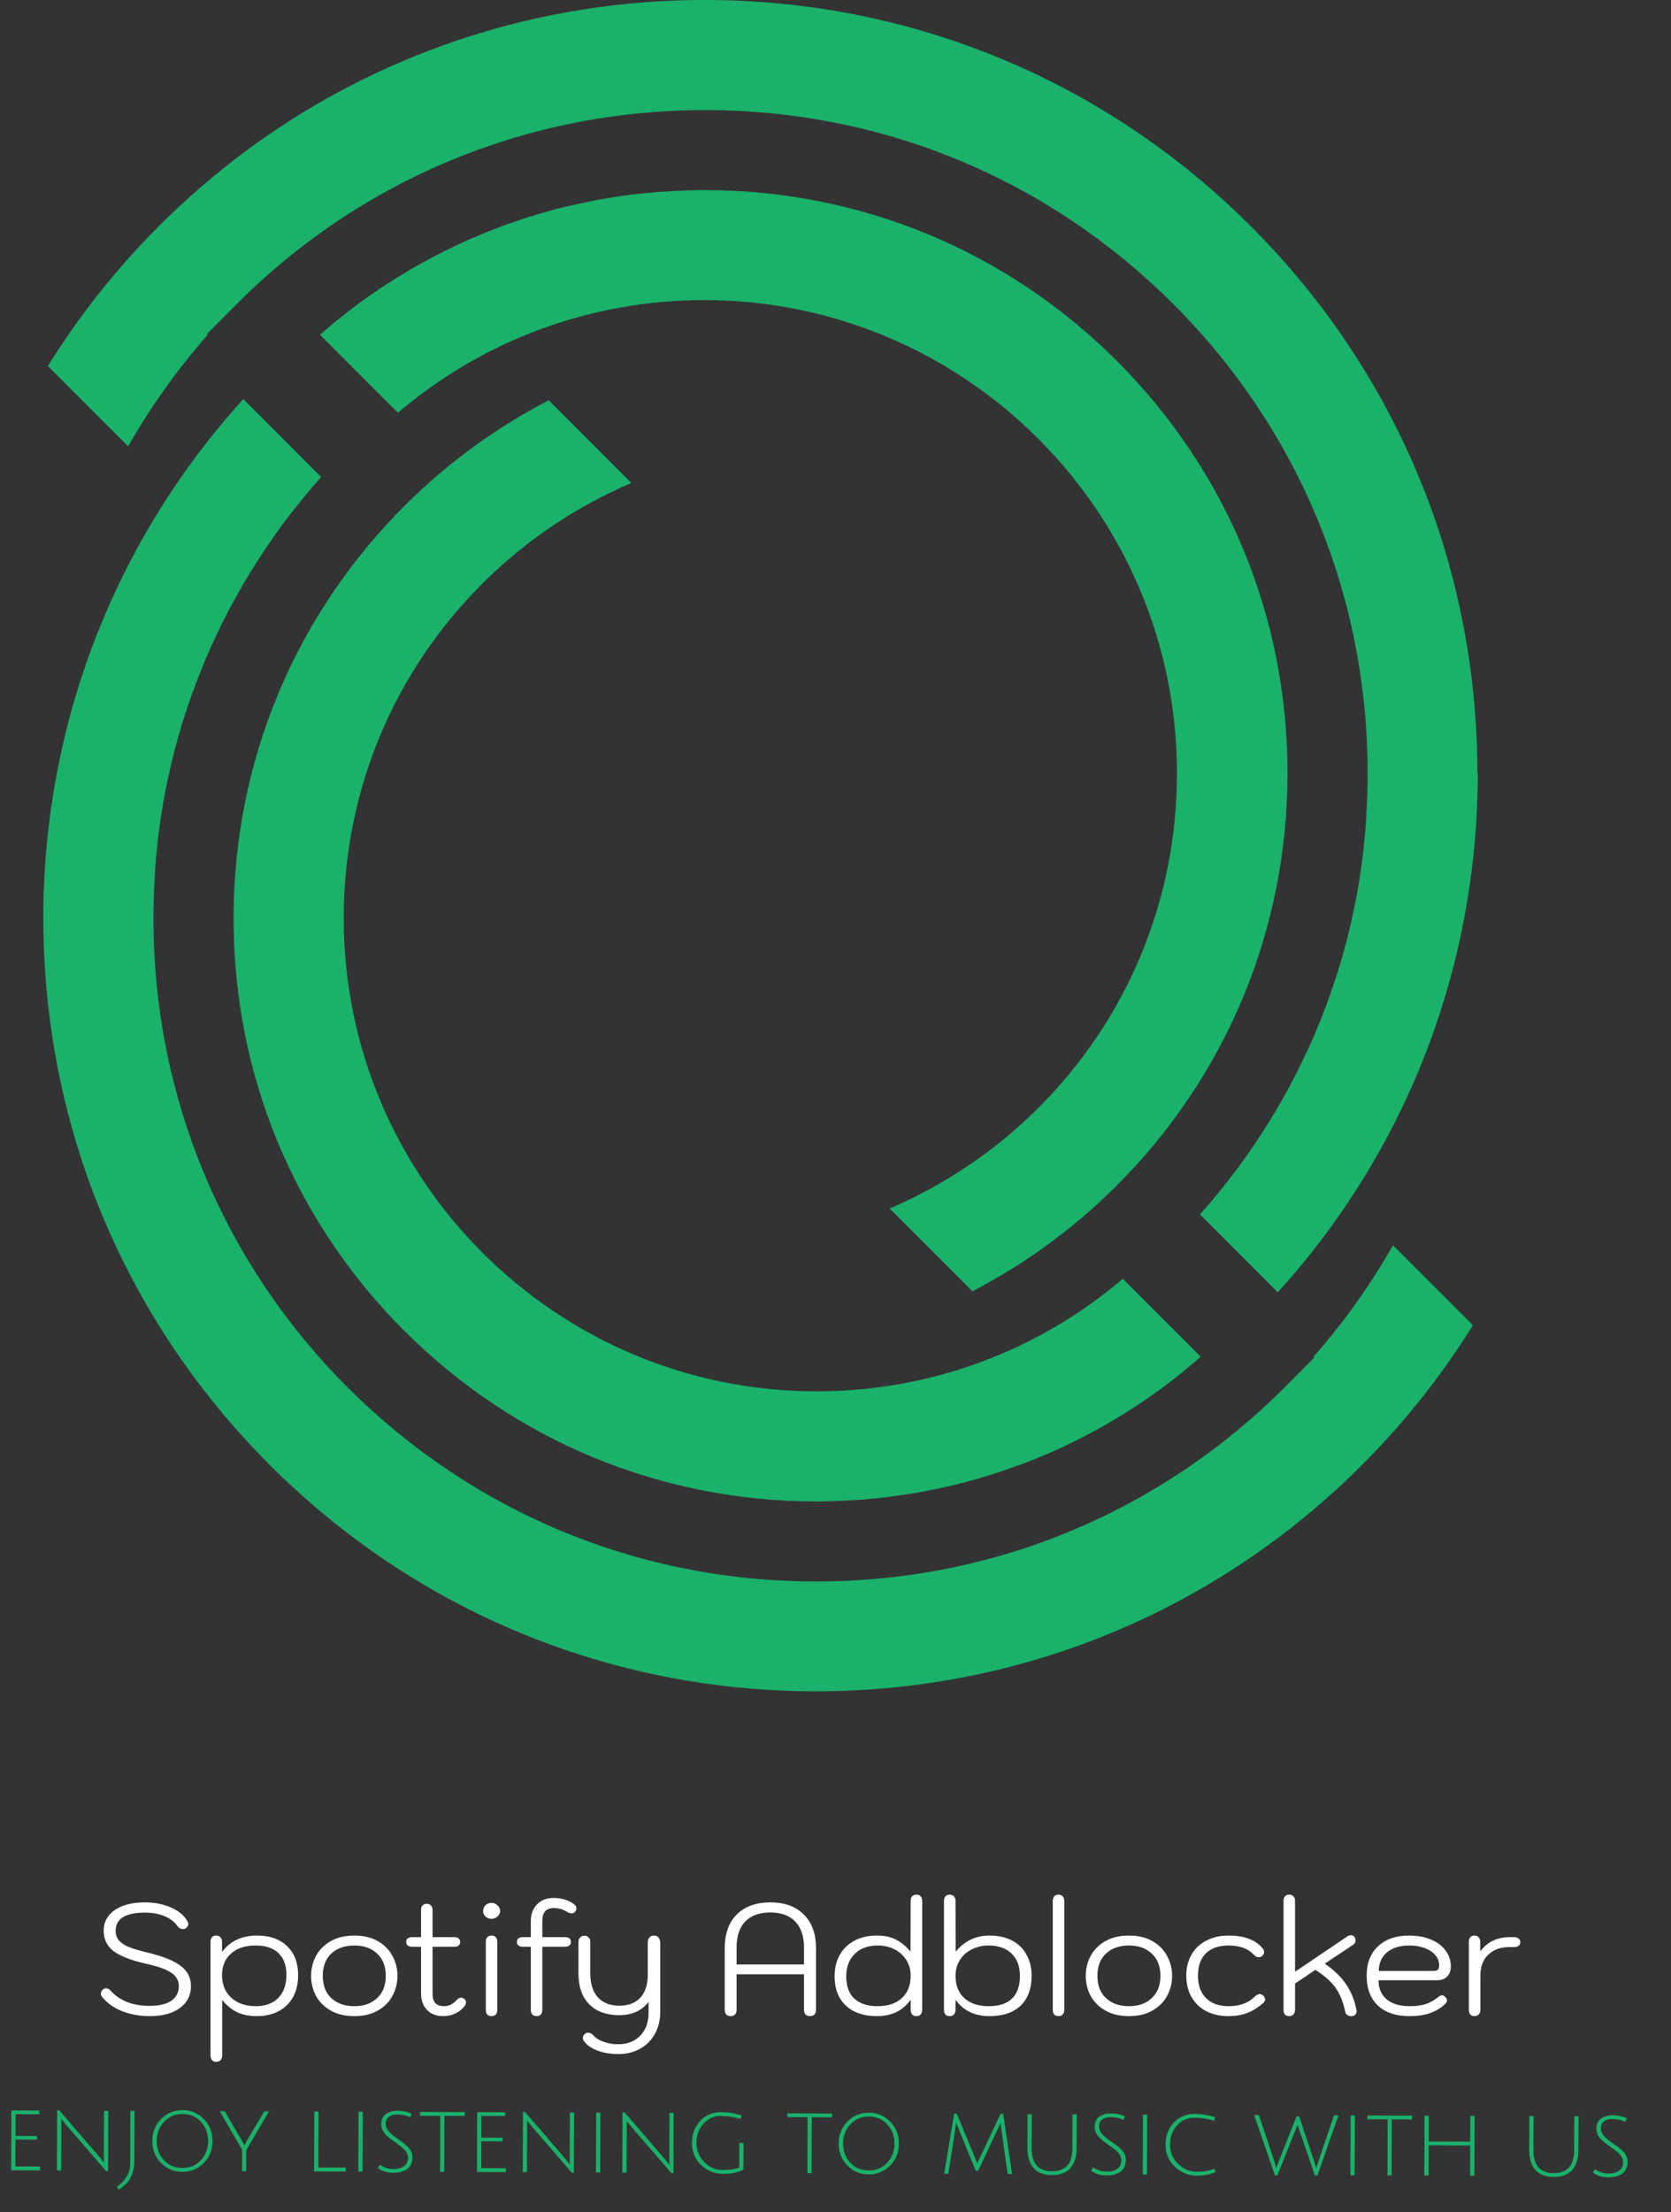 <svg width="127" height="168" viewBox="0 0 127 168" fill="none" xmlns="http://www.w3.org/2000/svg">
<rect x="0" y="0" width="127" height="168" fill="#333333" stroke="none"/>
<path d="M105.873 94.57C104.163 97.59 102.133 100.43 99.833 103.04L99.893 103.1L97.753 105.25C88.233 114.83 75.543 120.11 62.033 120.11C48.523 120.11 35.933 114.87 26.413 105.36C16.903 95.85 11.663 83.2 11.663 69.75C11.663 68.76 11.693 67.75 11.753 66.75C11.753 66.61 11.763 66.47 11.773 66.33V66.29C11.773 66.2 11.793 66.11 11.793 66.01V65.96C11.813 65.75 11.833 65.54 11.843 65.34C11.863 65.17 11.873 64.99 11.893 64.81C11.923 64.54 11.943 64.27 11.973 64C11.993 63.84 12.013 63.67 12.033 63.49C12.053 63.27 12.093 63.02 12.123 62.77C12.143 62.63 12.163 62.5 12.183 62.36C12.213 62.13 12.253 61.88 12.293 61.63C12.313 61.5 12.343 61.35 12.363 61.2C12.383 61.08 12.403 60.95 12.433 60.83C12.463 60.67 12.493 60.48 12.523 60.31C12.553 60.15 12.583 59.98 12.623 59.81C12.663 59.61 12.703 59.42 12.743 59.22C13.033 57.85 13.383 56.47 13.793 55.12V55.08C13.853 54.9 13.913 54.73 13.973 54.55C14.023 54.4 14.063 54.25 14.123 54.09C14.403 53.21 14.723 52.32 15.063 51.46C15.113 51.34 15.153 51.21 15.213 51.09C15.263 50.96 15.323 50.82 15.373 50.68C15.443 50.51 15.513 50.33 15.593 50.15C15.653 50.01 15.713 49.86 15.783 49.7L15.813 49.63C15.903 49.42 15.993 49.21 16.093 49C16.163 48.85 16.233 48.69 16.303 48.54C17.573 45.8 19.113 43.15 20.873 40.66L21.153 40.27C21.353 39.99 21.553 39.72 21.753 39.46C21.853 39.34 21.953 39.2 22.053 39.07C22.273 38.79 22.493 38.5 22.723 38.22C22.853 38.06 22.983 37.89 23.123 37.73C23.243 37.58 23.383 37.42 23.523 37.25C23.653 37.09 23.793 36.93 23.933 36.77C24.083 36.59 24.243 36.41 24.403 36.23L18.493 30.31C8.683 41.12 3.293 55.07 3.293 69.73C3.293 85.42 9.403 100.16 20.493 111.25C31.583 122.34 46.333 128.45 62.013 128.45C77.693 128.45 92.533 122.31 103.623 111.15C106.793 107.97 109.583 104.44 111.943 100.65L105.843 94.55L105.873 94.57Z" fill="#1AB26B"/>
<path d="M30.723 101.06C39.083 109.42 50.213 114.03 62.043 114.03C62.413 114.03 62.783 114.03 63.153 114.01C63.333 114.01 63.513 114.01 63.703 113.99H63.733C64.003 113.98 64.273 113.97 64.553 113.95C64.773 113.94 64.983 113.93 65.203 113.91C65.313 113.91 65.413 113.89 65.503 113.89H65.653C65.853 113.86 66.053 113.84 66.253 113.82C66.433 113.81 66.603 113.79 66.773 113.77C66.893 113.76 67.003 113.75 67.103 113.73L67.323 113.71C67.473 113.69 67.613 113.67 67.763 113.65C68.313 113.58 68.853 113.5 69.373 113.42C69.523 113.4 69.663 113.37 69.813 113.34H69.863C69.983 113.31 70.093 113.29 70.213 113.27H70.273C70.423 113.23 70.573 113.2 70.723 113.17C71.123 113.09 71.513 113.01 71.903 112.92C72.163 112.86 72.423 112.8 72.683 112.74H72.713C72.783 112.72 72.843 112.7 72.913 112.68C73.103 112.63 73.283 112.59 73.453 112.54C73.603 112.5 73.743 112.46 73.883 112.42C74.003 112.39 74.113 112.36 74.223 112.33C74.323 112.3 74.403 112.28 74.483 112.25L74.543 112.23C74.653 112.2 74.763 112.17 74.873 112.13C75.053 112.08 75.213 112.03 75.373 111.98C75.503 111.94 75.613 111.9 75.733 111.87C76.103 111.75 76.473 111.62 76.843 111.49C76.943 111.45 77.043 111.42 77.133 111.38L77.203 111.36C77.333 111.31 77.453 111.27 77.563 111.23C77.743 111.16 77.913 111.1 78.073 111.04C78.213 110.99 78.333 110.94 78.453 110.89C78.683 110.8 78.883 110.72 79.093 110.63L79.713 110.37C79.903 110.29 80.093 110.21 80.273 110.12C80.383 110.07 80.473 110.03 80.563 109.99L80.653 109.95C80.803 109.88 80.953 109.81 81.103 109.73C82.033 109.29 82.953 108.81 83.843 108.31C83.943 108.26 84.033 108.2 84.123 108.15C84.333 108.03 84.533 107.91 84.733 107.79L85.743 107.17C86.193 106.89 86.653 106.58 87.153 106.24C87.293 106.14 87.433 106.05 87.563 105.95L87.623 105.91C87.723 105.84 87.833 105.76 87.933 105.69L87.963 105.67C88.043 105.62 88.113 105.56 88.183 105.51L88.213 105.49C88.343 105.4 88.463 105.31 88.593 105.21C88.733 105.1 88.873 105 89.003 104.9C89.093 104.83 89.173 104.76 89.253 104.7L89.343 104.63C89.483 104.52 89.623 104.41 89.763 104.3C89.913 104.18 90.043 104.07 90.183 103.95L90.223 103.92C90.493 103.7 90.753 103.48 91.013 103.25C91.093 103.18 91.173 103.11 91.253 103.04L85.333 97.12C78.853 102.65 70.633 105.67 62.053 105.67C42.243 105.67 26.123 89.55 26.123 69.74C26.123 60.09 29.903 51.02 36.753 44.23C39.973 41.04 43.823 38.45 47.983 36.68L41.703 30.4C37.703 32.48 34.043 35.14 30.823 38.34C22.393 46.72 17.753 57.87 17.753 69.75C17.753 81.63 22.363 92.7 30.723 101.07V101.06Z" fill="#1AB26B"/>
<path d="M112.283 58.72C112.283 43.04 106.173 28.29 95.083 17.2C83.993 6.11 69.243 0 53.563 0C37.883 0 23.043 6.14 11.953 17.3C8.783 20.48 5.993 24.01 3.643 27.8L9.743 33.9C11.453 30.88 13.483 28.04 15.783 25.43L15.723 25.37L17.863 23.22C27.383 13.63 40.073 8.36 53.583 8.36C67.093 8.36 79.683 13.6 89.193 23.11C98.703 32.62 103.943 45.27 103.943 58.72C103.943 59.72 103.913 60.73 103.853 61.72C103.853 61.85 103.833 62 103.833 62.14C103.833 62.24 103.813 62.34 103.813 62.45V62.5C103.793 62.71 103.773 62.92 103.763 63.12C103.743 63.29 103.733 63.48 103.713 63.66C103.683 63.92 103.663 64.2 103.633 64.47C103.613 64.63 103.593 64.8 103.573 64.98C103.553 65.2 103.513 65.45 103.483 65.7C103.463 65.84 103.443 65.97 103.423 66.11C103.393 66.34 103.353 66.59 103.313 66.84C103.293 66.97 103.263 67.12 103.243 67.27C103.223 67.39 103.203 67.52 103.173 67.64C103.153 67.8 103.113 67.99 103.083 68.16C103.053 68.32 103.023 68.49 102.983 68.66C102.943 68.85 102.903 69.05 102.863 69.25C102.573 70.62 102.223 72.01 101.813 73.35C101.753 73.54 101.703 73.73 101.633 73.92C101.583 74.07 101.543 74.22 101.483 74.38C101.193 75.26 100.883 76.15 100.543 77.01C100.493 77.13 100.453 77.25 100.403 77.38C100.353 77.52 100.293 77.65 100.233 77.79C100.163 77.96 100.083 78.14 100.013 78.32C99.953 78.46 99.893 78.61 99.823 78.77L99.793 78.84C99.703 79.05 99.613 79.26 99.513 79.46C99.443 79.61 99.373 79.77 99.303 79.92C98.033 82.66 96.493 85.31 94.733 87.8L94.453 88.19C94.253 88.47 94.053 88.74 93.853 89C93.753 89.13 93.653 89.26 93.553 89.39C93.333 89.67 93.113 89.96 92.883 90.24C92.753 90.4 92.623 90.57 92.483 90.73C92.363 90.87 92.243 91.02 92.113 91.18L92.093 91.21C91.953 91.37 91.813 91.53 91.673 91.69C91.523 91.87 91.363 92.05 91.203 92.23L97.113 98.15C106.923 87.34 112.313 73.39 112.313 58.72H112.283Z" fill="#1AB26B"/>
<path d="M67.623 91.79L73.903 98.07C77.903 95.99 81.563 93.33 84.783 90.13C93.213 81.75 97.853 70.6 97.853 58.72C97.853 46.84 93.243 35.77 84.883 27.41C76.523 19.05 65.393 14.44 53.563 14.44C53.193 14.44 52.823 14.44 52.453 14.46C52.273 14.46 52.083 14.46 51.903 14.48H51.873C51.603 14.49 51.333 14.5 51.053 14.52C50.833 14.53 50.623 14.54 50.403 14.56C50.293 14.56 50.193 14.58 50.103 14.58H49.953C49.763 14.61 49.553 14.63 49.353 14.64C49.173 14.66 49.003 14.67 48.833 14.69C48.713 14.7 48.603 14.71 48.493 14.73L48.323 14.75C48.323 14.75 48.283 14.75 48.263 14.75C48.113 14.77 47.983 14.78 47.833 14.8C47.283 14.87 46.743 14.95 46.223 15.04C46.073 15.06 45.933 15.09 45.783 15.12H45.733C45.613 15.15 45.513 15.17 45.403 15.19H45.333C45.183 15.23 45.043 15.26 44.893 15.29C44.483 15.37 44.093 15.45 43.703 15.54C43.443 15.6 43.183 15.66 42.923 15.72H42.893C42.823 15.74 42.763 15.76 42.693 15.77C42.503 15.82 42.323 15.86 42.153 15.91C42.003 15.95 41.863 15.99 41.723 16.03C41.603 16.06 41.493 16.09 41.383 16.12C41.283 16.15 41.203 16.17 41.123 16.2L41.063 16.22C40.953 16.25 40.843 16.28 40.733 16.32C40.553 16.37 40.393 16.42 40.233 16.47C40.103 16.51 39.993 16.55 39.873 16.58C39.503 16.7 39.133 16.83 38.763 16.96C38.663 16.99 38.573 17.03 38.483 17.06L38.393 17.09C38.273 17.14 38.163 17.17 38.043 17.22C37.853 17.29 37.693 17.35 37.523 17.42C37.383 17.47 37.273 17.52 37.143 17.57C36.913 17.66 36.713 17.74 36.503 17.83L35.883 18.09C35.693 18.17 35.503 18.25 35.323 18.34C35.213 18.39 35.123 18.43 35.033 18.47L34.943 18.51C34.793 18.58 34.643 18.65 34.493 18.73C33.563 19.17 32.643 19.65 31.753 20.15C31.653 20.2 31.563 20.26 31.473 20.31C31.283 20.42 31.083 20.53 30.893 20.65L30.253 21.04C30.123 21.12 29.983 21.21 29.843 21.29C29.393 21.57 28.933 21.88 28.433 22.22C28.303 22.31 28.183 22.4 28.053 22.48L27.973 22.54C27.853 22.62 27.753 22.69 27.653 22.77L27.613 22.8C27.543 22.85 27.473 22.9 27.403 22.95L27.373 22.97C27.243 23.06 27.123 23.15 26.993 23.25C26.853 23.36 26.713 23.46 26.583 23.56C26.483 23.63 26.403 23.7 26.333 23.76L26.233 23.84C26.093 23.95 25.953 24.06 25.813 24.17C25.653 24.29 25.503 24.42 25.353 24.55C25.083 24.77 24.823 24.99 24.563 25.22C24.483 25.29 24.403 25.36 24.323 25.43L30.243 31.35C36.723 25.82 44.943 22.79 53.523 22.79C73.333 22.79 89.453 38.91 89.453 58.72C89.453 68.38 85.673 77.44 78.823 84.24C75.603 87.43 71.753 90.02 67.593 91.79H67.623Z" fill="#1AB26B"/>
<path d="M0.849 164.827L0.865 160.284L2.986 160.292L2.985 160.572L1.186 160.566L1.18 162.218L2.804 162.224L2.803 162.497L1.179 162.491L1.172 164.535L3.041 164.542L3.039 164.836L0.849 164.827ZM4.328 164.84L4.345 160.269L4.499 160.27L7.468 163.711C7.575 163.833 7.673 163.954 7.761 164.076C7.854 164.193 7.903 164.254 7.907 164.259C7.898 164.146 7.894 163.927 7.896 163.6L7.908 160.31L8.23 160.312L8.213 164.883L8.059 164.882L5.034 161.385L4.651 160.914C4.659 161.008 4.663 161.227 4.662 161.572L4.65 164.841L4.328 164.84ZM9.894 164.343L9.909 160.318L10.224 160.319L10.21 164.141C10.209 164.519 10.149 164.852 10.031 165.141C9.914 165.43 9.777 165.654 9.623 165.812C9.468 165.97 9.269 166.135 9.026 166.307L8.88 166.096C9.554 165.609 9.892 165.024 9.894 164.343ZM13.856 164.946C13.207 164.943 12.665 164.715 12.228 164.261C11.791 163.806 11.573 163.252 11.576 162.599C11.578 161.941 11.8 161.387 12.24 160.936C12.68 160.484 13.225 160.26 13.873 160.263C14.522 160.265 15.065 160.493 15.502 160.948C15.939 161.402 16.156 161.958 16.154 162.616C16.151 163.269 15.93 163.822 15.49 164.273C15.049 164.724 14.505 164.948 13.856 164.946ZM13.873 160.55C13.312 160.547 12.845 160.744 12.47 161.139C12.1 161.535 11.914 162.022 11.912 162.6C11.91 163.174 12.092 163.66 12.46 164.058C12.831 164.452 13.297 164.649 13.857 164.652C14.422 164.654 14.889 164.459 15.259 164.069C15.63 163.673 15.816 163.189 15.818 162.615C15.82 162.036 15.637 161.548 15.27 161.15C14.903 160.752 14.437 160.552 13.873 160.55ZM18.713 164.894L18.398 164.892L18.404 163.268L16.7 160.343L17.085 160.344L18.4 162.603C18.502 162.809 18.559 162.919 18.573 162.933C18.602 162.872 18.66 162.765 18.75 162.612L20.081 160.356L20.445 160.357L18.719 163.284L18.713 164.894ZM23.872 164.913L23.889 160.37L24.211 160.371L24.195 164.62L26.281 164.627L26.28 164.921L23.872 164.913ZM27.235 164.925L27.252 160.382L27.574 160.383L27.557 164.926L27.235 164.925ZM30.171 160.589C29.919 160.588 29.713 160.648 29.554 160.769C29.395 160.889 29.315 161.059 29.314 161.279C29.314 161.531 29.418 161.757 29.627 161.959C29.776 162.104 29.966 162.259 30.199 162.423C30.437 162.583 30.6 162.697 30.688 162.768C30.776 162.838 30.883 162.934 31.009 163.056C31.237 163.285 31.35 163.55 31.349 163.848C31.348 164.236 31.216 164.529 30.954 164.729C30.696 164.924 30.334 165.02 29.868 165.019C29.406 165.017 29.019 164.894 28.707 164.65L28.876 164.406C29.192 164.622 29.528 164.731 29.883 164.732C30.237 164.733 30.513 164.659 30.709 164.511C30.911 164.362 31.012 164.153 31.013 163.882C31.014 163.649 30.914 163.434 30.714 163.237C30.575 163.096 30.386 162.944 30.149 162.78C29.916 162.616 29.753 162.498 29.66 162.428C29.567 162.353 29.458 162.255 29.332 162.133C29.095 161.894 28.977 161.618 28.978 161.305C28.98 160.993 29.09 160.748 29.31 160.572C29.535 160.395 29.843 160.308 30.235 160.309C30.627 160.311 30.979 160.389 31.291 160.544L31.171 160.803C30.882 160.661 30.549 160.59 30.171 160.589ZM33.463 160.692L31.923 160.686L31.924 160.399L35.319 160.412L35.318 160.699L33.778 160.693L33.762 164.949L33.447 164.948L33.463 160.692ZM36.252 164.958L36.268 160.415L38.389 160.423L38.388 160.703L36.589 160.697L36.583 162.349L38.207 162.355L38.206 162.628L36.582 162.622L36.575 164.666L38.444 164.672L38.443 164.966L36.252 164.958ZM39.731 164.971L39.748 160.4L39.902 160.401L42.871 163.842C42.978 163.964 43.076 164.085 43.164 164.207C43.257 164.324 43.306 164.385 43.31 164.39C43.301 164.277 43.297 164.058 43.299 163.731L43.311 160.441L43.633 160.443L43.616 165.014L43.462 165.013L40.437 161.516L40.054 161.045C40.063 161.139 40.066 161.358 40.065 161.703L40.053 164.972L39.731 164.971ZM45.295 164.992L45.312 160.449L45.634 160.45L45.617 164.993L45.295 164.992ZM47.298 164.999L47.315 160.428L47.469 160.429L50.439 163.87C50.545 163.992 50.643 164.113 50.731 164.235C50.824 164.352 50.873 164.413 50.878 164.417C50.869 164.305 50.865 164.086 50.866 163.759L50.878 160.469L51.2 160.471L51.183 165.042L51.029 165.041L48.004 161.544L47.621 161.073C47.63 161.167 47.634 161.386 47.633 161.731L47.62 165L47.298 164.999ZM54.776 160.701C54.258 160.699 53.821 160.896 53.465 161.291C53.113 161.682 52.936 162.164 52.934 162.738C52.932 163.312 53.129 163.8 53.524 164.203C53.919 164.601 54.385 164.801 54.922 164.803C55.463 164.805 55.883 164.744 56.182 164.619L56.189 162.75L56.511 162.751L56.504 164.767C56.139 164.99 55.623 165.1 54.956 165.098C54.288 165.095 53.727 164.867 53.271 164.412C52.815 163.958 52.589 163.402 52.591 162.744C52.594 162.081 52.801 161.527 53.213 161.08C53.63 160.634 54.166 160.412 54.819 160.414C55.346 160.416 55.861 160.5 56.365 160.665L56.28 160.93C55.795 160.779 55.294 160.703 54.776 160.701ZM61.381 160.795L59.841 160.79L59.842 160.503L63.237 160.515L63.236 160.802L61.696 160.796L61.68 165.052L61.365 165.051L61.381 160.795ZM66.021 165.139C65.372 165.136 64.829 164.908 64.392 164.453C63.955 163.999 63.738 163.445 63.74 162.792C63.743 162.134 63.964 161.58 64.405 161.129C64.845 160.677 65.389 160.453 66.038 160.456C66.687 160.458 67.23 160.686 67.667 161.141C68.104 161.595 68.321 162.151 68.319 162.809C68.316 163.462 68.095 164.015 67.654 164.466C67.214 164.917 66.669 165.141 66.021 165.139ZM66.037 160.743C65.477 160.74 65.01 160.937 64.635 161.332C64.265 161.728 64.079 162.215 64.076 162.793C64.074 163.367 64.257 163.853 64.624 164.251C64.996 164.645 65.462 164.842 66.022 164.845C66.587 164.847 67.054 164.652 67.424 164.262C67.794 163.866 67.98 163.382 67.983 162.808C67.985 162.229 67.802 161.741 67.435 161.343C67.068 160.945 66.602 160.745 66.037 160.743ZM74.344 164.861L74.155 164.861L72.844 161.643C72.788 161.517 72.733 161.369 72.677 161.201C72.677 161.206 72.672 161.231 72.663 161.278C72.658 161.325 72.651 161.388 72.641 161.467C72.632 161.542 72.622 161.605 72.612 161.656L72.075 165.091L71.76 165.09L72.519 160.522L72.708 160.522L74.109 163.88C74.22 164.161 74.276 164.308 74.276 164.322C74.309 164.224 74.372 164.08 74.466 163.889L76.054 160.535L76.243 160.535L76.919 165.109L76.583 165.108L76.099 161.655C76.067 161.426 76.051 161.274 76.051 161.2L75.846 161.661L74.344 164.861ZM81.357 164.656C81.048 165.014 80.578 165.192 79.948 165.19C79.318 165.188 78.85 165.006 78.543 164.646C78.237 164.285 78.084 163.788 78.087 163.153L78.096 160.57L78.418 160.571L78.409 163.154C78.404 164.316 78.918 164.899 79.949 164.903C80.981 164.907 81.498 164.328 81.503 163.166L81.512 160.583L81.834 160.584L81.825 163.167C81.822 163.802 81.666 164.298 81.357 164.656ZM84.386 160.789C84.135 160.789 83.929 160.848 83.77 160.969C83.611 161.09 83.531 161.26 83.53 161.479C83.529 161.731 83.633 161.958 83.842 162.159C83.991 162.305 84.182 162.459 84.415 162.624C84.652 162.783 84.815 162.898 84.903 162.968C84.992 163.039 85.099 163.135 85.224 163.257C85.452 163.486 85.566 163.75 85.564 164.049C85.563 164.436 85.431 164.73 85.169 164.929C84.912 165.124 84.55 165.221 84.083 165.219C83.621 165.218 83.234 165.095 82.922 164.851L83.091 164.607C83.408 164.823 83.743 164.931 84.098 164.932C84.453 164.934 84.728 164.86 84.925 164.711C85.126 164.563 85.227 164.353 85.228 164.083C85.229 163.849 85.13 163.634 84.93 163.437C84.79 163.297 84.602 163.145 84.364 162.98C84.132 162.816 83.969 162.699 83.876 162.629C83.783 162.554 83.673 162.455 83.548 162.333C83.311 162.094 83.193 161.819 83.194 161.506C83.195 161.193 83.306 160.949 83.525 160.772C83.75 160.596 84.058 160.508 84.451 160.51C84.843 160.511 85.195 160.589 85.507 160.745L85.387 161.003C85.098 160.862 84.764 160.791 84.386 160.789ZM86.851 165.146L86.868 160.603L87.19 160.604L87.173 165.147L86.851 165.146ZM92.39 164.942C92.039 165.137 91.551 165.233 90.925 165.231C90.305 165.228 89.757 165.002 89.283 164.553C88.813 164.103 88.58 163.547 88.582 162.884C88.585 162.217 88.792 161.66 89.204 161.213C89.621 160.767 90.156 160.545 90.81 160.547C91.337 160.549 91.853 160.633 92.356 160.798L92.271 161.064C91.786 160.912 91.285 160.836 90.767 160.834C90.249 160.832 89.812 161.029 89.456 161.424C89.104 161.815 88.927 162.297 88.925 162.871C88.923 163.441 89.124 163.927 89.529 164.329C89.938 164.732 90.411 164.935 90.948 164.937C91.484 164.939 91.93 164.866 92.285 164.718L92.39 164.942ZM97.218 164.078L98.539 160.737L98.742 160.738L99.871 164.109L100.037 164.676C100.051 164.588 100.11 164.401 100.214 164.117L101.389 160.656L101.725 160.658L100.126 165.223L99.937 165.222C99.166 162.984 98.766 161.82 98.739 161.732C98.697 161.605 98.656 161.482 98.614 161.36C98.59 161.439 98.527 161.605 98.423 161.856L97.088 165.211L96.899 165.211L95.32 160.634L95.677 160.635L96.819 164.048C96.884 164.235 96.944 164.443 96.999 164.672C97.022 164.579 97.095 164.381 97.218 164.078ZM102.635 165.204L102.652 160.661L102.974 160.662L102.957 165.205L102.635 165.204ZM105.466 160.958L103.926 160.953L103.927 160.666L107.322 160.678L107.321 160.965L105.781 160.96L105.765 165.216L105.45 165.214L105.466 160.958ZM111.733 165.238L111.741 162.942L108.585 162.93L108.576 165.226L108.254 165.225L108.271 160.682L108.593 160.683L108.586 162.643L111.743 162.655L111.75 160.695L112.072 160.696L112.055 165.239L111.733 165.238ZM119.495 164.797C119.185 165.156 118.716 165.333 118.086 165.331C117.456 165.329 116.987 165.147 116.681 164.787C116.374 164.426 116.222 163.929 116.224 163.294L116.234 160.711L116.556 160.712L116.546 163.295C116.542 164.457 117.055 165.04 118.087 165.044C119.118 165.048 119.636 164.469 119.64 163.307L119.65 160.724L119.972 160.725L119.962 163.308C119.96 163.943 119.804 164.439 119.495 164.797ZM122.524 160.931C122.272 160.93 122.066 160.99 121.907 161.11C121.748 161.231 121.668 161.401 121.667 161.62C121.666 161.872 121.771 162.099 121.98 162.301C122.129 162.446 122.319 162.6 122.552 162.765C122.79 162.924 122.952 163.039 123.041 163.109C123.129 163.18 123.236 163.276 123.362 163.398C123.59 163.627 123.703 163.891 123.702 164.19C123.7 164.577 123.569 164.871 123.307 165.07C123.049 165.266 122.687 165.362 122.221 165.36C121.759 165.359 121.372 165.236 121.06 164.992L121.229 164.748C121.545 164.964 121.881 165.072 122.236 165.074C122.59 165.075 122.866 165.001 123.062 164.853C123.264 164.704 123.365 164.494 123.366 164.224C123.367 163.99 123.267 163.775 123.067 163.579C122.928 163.438 122.739 163.286 122.502 163.121C122.269 162.957 122.106 162.84 122.013 162.77C121.92 162.695 121.811 162.596 121.685 162.474C121.448 162.236 121.33 161.96 121.331 161.647C121.332 161.334 121.443 161.09 121.663 160.913C121.888 160.737 122.196 160.649 122.588 160.651C122.98 160.652 123.332 160.731 123.644 160.886L123.524 161.144C123.235 161.003 122.902 160.932 122.524 160.931Z" fill="#1AB26B"/>
<path d="M11.383 153.12C10.615 153.12 9.907 152.992 9.259 152.736C8.619 152.472 8.119 152.112 7.759 151.656C7.695 151.576 7.663 151.492 7.663 151.404C7.663 151.292 7.723 151.184 7.843 151.08C7.907 151.032 7.975 151.008 8.047 151.008C8.191 151.008 8.319 151.076 8.431 151.212C8.759 151.572 9.171 151.852 9.667 152.052C10.171 152.244 10.743 152.34 11.383 152.34C12.087 152.34 12.631 152.212 13.015 151.956C13.399 151.692 13.591 151.32 13.591 150.84C13.591 150.424 13.403 150.088 13.027 149.832C12.659 149.576 12.031 149.348 11.143 149.148C9.983 148.892 9.147 148.572 8.635 148.188C8.131 147.796 7.879 147.28 7.879 146.64C7.879 145.976 8.159 145.452 8.719 145.068C9.287 144.676 10.051 144.48 11.011 144.48C11.739 144.48 12.395 144.608 12.979 144.864C13.571 145.12 13.991 145.464 14.239 145.896C14.287 145.976 14.311 146.052 14.311 146.124C14.311 146.252 14.243 146.364 14.107 146.46C14.051 146.492 13.987 146.508 13.915 146.508C13.739 146.508 13.603 146.44 13.507 146.304C13.275 145.968 12.947 145.712 12.523 145.536C12.099 145.352 11.595 145.26 11.011 145.26C9.531 145.26 8.791 145.72 8.791 146.64C8.791 146.92 8.867 147.156 9.019 147.348C9.171 147.532 9.415 147.7 9.751 147.852C10.095 147.996 10.571 148.14 11.179 148.284C12.363 148.564 13.215 148.904 13.735 149.304C14.255 149.696 14.515 150.208 14.515 150.84C14.515 151.544 14.231 152.1 13.663 152.508C13.103 152.916 12.343 153.12 11.383 153.12ZM16.431 156.588C16.295 156.588 16.187 156.544 16.107 156.456C16.035 156.376 15.999 156.26 15.999 156.108V147.48C15.999 147.328 16.035 147.212 16.107 147.132C16.187 147.044 16.295 147 16.431 147C16.575 147 16.683 147.044 16.755 147.132C16.835 147.22 16.875 147.336 16.875 147.48V148.248C17.491 147.416 18.379 147 19.539 147C20.507 147 21.267 147.268 21.819 147.804C22.379 148.34 22.659 149.076 22.659 150.012C22.659 150.644 22.531 151.196 22.275 151.668C22.019 152.132 21.651 152.492 21.171 152.748C20.699 152.996 20.143 153.12 19.503 153.12C18.951 153.12 18.463 153.024 18.039 152.832C17.623 152.632 17.239 152.32 16.887 151.896V156.108C16.887 156.252 16.847 156.368 16.767 156.456C16.687 156.544 16.575 156.588 16.431 156.588ZM19.443 152.364C20.171 152.364 20.739 152.156 21.147 151.74C21.563 151.316 21.771 150.732 21.771 149.988C21.771 149.268 21.567 148.716 21.159 148.332C20.759 147.948 20.183 147.756 19.431 147.756C18.639 147.756 18.015 147.96 17.559 148.368C17.103 148.768 16.875 149.316 16.875 150.012C16.875 150.476 16.979 150.888 17.187 151.248C17.403 151.6 17.703 151.876 18.087 152.076C18.479 152.268 18.931 152.364 19.443 152.364ZM26.932 153.12C26.236 153.12 25.64 152.98 25.144 152.7C24.648 152.42 24.272 152.048 24.016 151.584C23.768 151.112 23.644 150.604 23.644 150.06C23.644 149.516 23.768 149.012 24.016 148.548C24.272 148.076 24.648 147.7 25.144 147.42C25.64 147.14 26.236 147 26.932 147C27.628 147 28.22 147.14 28.708 147.42C29.204 147.7 29.576 148.076 29.824 148.548C30.08 149.012 30.208 149.516 30.208 150.06C30.208 150.604 30.08 151.112 29.824 151.584C29.576 152.048 29.204 152.42 28.708 152.7C28.22 152.98 27.628 153.12 26.932 153.12ZM26.932 152.364C27.652 152.364 28.228 152.16 28.66 151.752C29.1 151.344 29.32 150.78 29.32 150.06C29.32 149.34 29.1 148.776 28.66 148.368C28.228 147.96 27.652 147.756 26.932 147.756C26.204 147.756 25.62 147.96 25.18 148.368C24.748 148.776 24.532 149.34 24.532 150.06C24.532 150.78 24.748 151.344 25.18 151.752C25.62 152.16 26.204 152.364 26.932 152.364ZM35.288 151.812C35.376 151.884 35.42 151.968 35.42 152.064C35.42 152.144 35.384 152.24 35.312 152.352C35.144 152.584 34.912 152.772 34.616 152.916C34.32 153.052 34.016 153.12 33.704 153.12C33.176 153.12 32.76 152.964 32.456 152.652C32.152 152.34 32 151.912 32 151.368V147.852H31.352C31.032 147.852 30.872 147.728 30.872 147.48C30.872 147.368 30.912 147.28 30.992 147.216C31.08 147.152 31.2 147.12 31.352 147.12H32V145.068C32 144.916 32.036 144.8 32.108 144.72C32.188 144.632 32.3 144.588 32.444 144.588C32.58 144.588 32.684 144.632 32.756 144.72C32.836 144.8 32.876 144.916 32.876 145.068V147.12H34.508C34.652 147.12 34.764 147.152 34.844 147.216C34.932 147.272 34.976 147.36 34.976 147.48C34.976 147.728 34.82 147.852 34.508 147.852H32.876V151.44C32.876 152.056 33.164 152.364 33.74 152.364C33.924 152.364 34.092 152.328 34.244 152.256C34.396 152.184 34.548 152.068 34.7 151.908C34.82 151.78 34.936 151.716 35.048 151.716C35.12 151.716 35.2 151.748 35.288 151.812ZM37.354 145.728C37.178 145.728 37.026 145.672 36.898 145.56C36.778 145.44 36.718 145.296 36.718 145.128C36.718 144.96 36.778 144.816 36.898 144.696C37.026 144.576 37.178 144.516 37.354 144.516C37.53 144.516 37.682 144.58 37.81 144.708C37.946 144.828 38.014 144.968 38.014 145.128C38.014 145.288 37.946 145.428 37.81 145.548C37.682 145.668 37.53 145.728 37.354 145.728ZM37.354 153.12C37.218 153.12 37.11 153.08 37.03 153C36.958 152.912 36.922 152.792 36.922 152.64V147.48C36.922 147.328 36.958 147.212 37.03 147.132C37.11 147.044 37.218 147 37.354 147C37.498 147 37.606 147.044 37.678 147.132C37.758 147.212 37.798 147.328 37.798 147.48V152.64C37.798 152.792 37.758 152.912 37.678 153C37.606 153.08 37.498 153.12 37.354 153.12ZM43.69 144.672C43.77 144.744 43.81 144.832 43.81 144.936C43.81 145.04 43.766 145.136 43.678 145.224C43.598 145.288 43.522 145.32 43.45 145.32C43.346 145.32 43.206 145.268 43.03 145.164C42.742 144.996 42.434 144.912 42.106 144.912C41.514 144.912 41.218 145.232 41.218 145.872V147.12H42.922C43.234 147.12 43.39 147.244 43.39 147.492C43.39 147.604 43.35 147.692 43.27 147.756C43.19 147.82 43.074 147.852 42.922 147.852H41.218V152.64C41.218 152.792 41.178 152.912 41.098 153C41.026 153.08 40.922 153.12 40.786 153.12C40.65 153.12 40.542 153.08 40.462 153C40.382 152.912 40.342 152.792 40.342 152.64V147.852H39.766C39.614 147.852 39.494 147.82 39.406 147.756C39.326 147.692 39.286 147.604 39.286 147.492C39.286 147.244 39.446 147.12 39.766 147.12H40.342V145.92C40.342 145.384 40.498 144.956 40.81 144.636C41.13 144.308 41.55 144.144 42.07 144.144C42.398 144.144 42.702 144.192 42.982 144.288C43.262 144.376 43.498 144.504 43.69 144.672ZM46.988 156C46.396 156 45.868 155.912 45.404 155.736C44.94 155.56 44.6 155.32 44.384 155.016C44.328 154.936 44.3 154.856 44.3 154.776C44.3 154.648 44.364 154.536 44.492 154.44C44.54 154.4 44.612 154.38 44.708 154.38C44.844 154.38 44.972 154.444 45.092 154.572C45.268 154.78 45.524 154.944 45.86 155.064C46.204 155.192 46.568 155.256 46.952 155.256C47.672 155.256 48.24 155.04 48.656 154.608C49.08 154.176 49.292 153.592 49.292 152.856V152.04C49.044 152.368 48.728 152.62 48.344 152.796C47.96 152.964 47.536 153.048 47.072 153.048C46.096 153.048 45.332 152.772 44.78 152.22C44.236 151.66 43.964 150.884 43.964 149.892V147.444C43.964 147.324 44.008 147.224 44.096 147.144C44.184 147.056 44.292 147.012 44.42 147.012C44.548 147.012 44.652 147.056 44.732 147.144C44.82 147.224 44.864 147.324 44.864 147.444V149.892C44.864 150.66 45.056 151.26 45.44 151.692C45.832 152.116 46.376 152.328 47.072 152.328C47.76 152.328 48.292 152.124 48.668 151.716C49.044 151.308 49.232 150.728 49.232 149.976V147.564C49.232 147.388 49.272 147.252 49.352 147.156C49.44 147.052 49.56 147 49.712 147C49.856 147 49.968 147.052 50.048 147.156C50.136 147.252 50.18 147.388 50.18 147.564V152.796C50.18 153.428 50.044 153.984 49.772 154.464C49.508 154.952 49.136 155.328 48.656 155.592C48.176 155.864 47.62 156 46.988 156ZM55.526 153.12C55.39 153.12 55.282 153.08 55.202 153C55.122 152.912 55.082 152.792 55.082 152.64V147.948C55.082 146.86 55.386 146.012 55.994 145.404C56.61 144.788 57.462 144.48 58.55 144.48C59.63 144.48 60.478 144.788 61.094 145.404C61.71 146.02 62.018 146.868 62.018 147.948V152.64C62.018 152.792 61.978 152.912 61.898 153C61.818 153.08 61.706 153.12 61.562 153.12C61.426 153.12 61.314 153.08 61.226 153C61.146 152.912 61.106 152.792 61.106 152.64V149.94H55.982V152.64C55.982 152.792 55.942 152.912 55.862 153C55.782 153.08 55.67 153.12 55.526 153.12ZM61.106 149.196V147.912C61.106 147.056 60.886 146.4 60.446 145.944C60.006 145.48 59.374 145.248 58.55 145.248C57.718 145.248 57.082 145.476 56.642 145.932C56.202 146.388 55.982 147.048 55.982 147.912V149.196H61.106ZM66.633 153.12C65.641 153.12 64.857 152.852 64.281 152.316C63.713 151.772 63.429 151.032 63.429 150.096C63.429 149.504 63.553 148.976 63.801 148.512C64.057 148.04 64.425 147.672 64.905 147.408C65.393 147.136 65.977 147 66.657 147C67.233 147 67.721 147.108 68.121 147.324C68.529 147.54 68.889 147.84 69.201 148.224L69.213 144.372C69.213 144.22 69.249 144.104 69.321 144.024C69.401 143.936 69.513 143.892 69.657 143.892C69.793 143.892 69.897 143.936 69.969 144.024C70.049 144.104 70.089 144.22 70.089 144.372V152.64C70.089 152.792 70.049 152.912 69.969 153C69.897 153.08 69.793 153.12 69.657 153.12C69.521 153.12 69.413 153.08 69.333 153C69.253 152.912 69.213 152.792 69.213 152.64V151.872C68.933 152.28 68.573 152.592 68.133 152.808C67.701 153.016 67.201 153.12 66.633 153.12ZM66.705 152.364C67.481 152.364 68.093 152.16 68.541 151.752C68.989 151.336 69.213 150.772 69.213 150.06C69.213 149.588 69.097 149.18 68.865 148.836C68.641 148.484 68.337 148.216 67.953 148.032C67.577 147.848 67.165 147.756 66.717 147.756C65.965 147.756 65.377 147.972 64.953 148.404C64.529 148.828 64.317 149.392 64.317 150.096C64.317 150.848 64.525 151.416 64.941 151.8C65.357 152.176 65.945 152.364 66.705 152.364ZM72.177 153.12C72.041 153.12 71.933 153.08 71.853 153C71.781 152.912 71.745 152.792 71.745 152.64V144.372C71.745 144.22 71.781 144.104 71.853 144.024C71.933 143.936 72.041 143.892 72.177 143.892C72.313 143.892 72.421 143.936 72.501 144.024C72.581 144.104 72.621 144.22 72.621 144.372L72.633 148.224C73.305 147.408 74.165 147 75.213 147C75.861 147 76.425 147.124 76.905 147.372C77.385 147.62 77.753 147.976 78.009 148.44C78.273 148.896 78.405 149.436 78.405 150.06C78.405 151.036 78.125 151.792 77.565 152.328C77.005 152.856 76.217 153.12 75.201 153.12C74.073 153.12 73.213 152.704 72.621 151.872V152.64C72.621 152.784 72.581 152.9 72.501 152.988C72.429 153.076 72.321 153.12 72.177 153.12ZM75.141 152.364C75.925 152.364 76.517 152.172 76.917 151.788C77.317 151.396 77.517 150.82 77.517 150.06C77.517 149.34 77.305 148.776 76.881 148.368C76.457 147.96 75.877 147.756 75.141 147.756C74.661 147.756 74.229 147.856 73.845 148.056C73.461 148.248 73.161 148.52 72.945 148.872C72.729 149.224 72.621 149.62 72.621 150.06C72.621 150.772 72.845 151.336 73.293 151.752C73.741 152.16 74.357 152.364 75.141 152.364ZM80.445 153.12C80.309 153.12 80.201 153.08 80.121 153C80.049 152.912 80.013 152.792 80.013 152.64V144.372C80.013 144.22 80.049 144.104 80.121 144.024C80.201 143.936 80.309 143.892 80.445 143.892C80.581 143.892 80.689 143.936 80.769 144.024C80.849 144.104 80.889 144.22 80.889 144.372V152.64C80.889 152.784 80.849 152.9 80.769 152.988C80.697 153.076 80.589 153.12 80.445 153.12ZM85.807 153.12C85.111 153.12 84.515 152.98 84.019 152.7C83.523 152.42 83.147 152.048 82.891 151.584C82.643 151.112 82.519 150.604 82.519 150.06C82.519 149.516 82.643 149.012 82.891 148.548C83.147 148.076 83.523 147.7 84.019 147.42C84.515 147.14 85.111 147 85.807 147C86.503 147 87.095 147.14 87.583 147.42C88.079 147.7 88.451 148.076 88.699 148.548C88.955 149.012 89.083 149.516 89.083 150.06C89.083 150.604 88.955 151.112 88.699 151.584C88.451 152.048 88.079 152.42 87.583 152.7C87.095 152.98 86.503 153.12 85.807 153.12ZM85.807 152.364C86.527 152.364 87.103 152.16 87.535 151.752C87.975 151.344 88.195 150.78 88.195 150.06C88.195 149.34 87.975 148.776 87.535 148.368C87.103 147.96 86.527 147.756 85.807 147.756C85.079 147.756 84.495 147.96 84.055 148.368C83.623 148.776 83.407 149.34 83.407 150.06C83.407 150.78 83.623 151.344 84.055 151.752C84.495 152.16 85.079 152.364 85.807 152.364ZM93.376 153.12C92.736 153.12 92.172 152.996 91.684 152.748C91.196 152.492 90.82 152.132 90.556 151.668C90.292 151.204 90.16 150.664 90.16 150.048C90.16 149.44 90.292 148.908 90.556 148.452C90.82 147.988 91.196 147.632 91.684 147.384C92.172 147.128 92.736 147 93.376 147C93.976 147 94.496 147.084 94.936 147.252C95.376 147.42 95.724 147.668 95.98 147.996C96.044 148.084 96.076 148.168 96.076 148.248C96.076 148.368 96.016 148.476 95.896 148.572C95.84 148.62 95.768 148.644 95.68 148.644C95.544 148.644 95.416 148.584 95.296 148.464C94.872 147.992 94.232 147.756 93.376 147.756C92.632 147.756 92.056 147.956 91.648 148.356C91.248 148.748 91.048 149.312 91.048 150.048C91.048 150.776 91.252 151.344 91.66 151.752C92.068 152.16 92.64 152.364 93.376 152.364C93.784 152.364 94.16 152.304 94.504 152.184C94.848 152.056 95.132 151.876 95.356 151.644C95.492 151.508 95.62 151.44 95.74 151.44C95.812 151.44 95.892 151.472 95.98 151.536C96.092 151.632 96.148 151.736 96.148 151.848C96.148 151.952 96.104 152.04 96.016 152.112C95.624 152.464 95.216 152.72 94.792 152.88C94.368 153.04 93.896 153.12 93.376 153.12ZM97.983 153.12C97.847 153.12 97.739 153.08 97.659 153C97.587 152.912 97.55 152.792 97.55 152.64V144.372C97.55 144.22 97.587 144.104 97.659 144.024C97.739 143.936 97.847 143.892 97.983 143.892C98.118 143.892 98.227 143.936 98.306 144.024C98.386 144.104 98.427 144.22 98.427 144.372V149.748L102.411 147.06C102.491 147.004 102.575 146.976 102.663 146.976C102.799 146.976 102.899 147.032 102.963 147.144C103.003 147.2 103.023 147.276 103.023 147.372C103.023 147.516 102.959 147.628 102.831 147.708L100.683 149.136C101.379 149.608 101.919 150.128 102.303 150.696C102.687 151.256 102.951 151.908 103.095 152.652C103.119 152.78 103.095 152.892 103.023 152.988C102.951 153.076 102.847 153.12 102.711 153.12C102.447 153.12 102.291 153.008 102.243 152.784C102.075 152.016 101.827 151.408 101.499 150.96C101.179 150.504 100.671 150.052 99.975 149.604L98.427 150.648V152.64C98.427 152.784 98.386 152.9 98.306 152.988C98.234 153.076 98.126 153.12 97.983 153.12ZM107.134 153.12C106.094 153.12 105.29 152.852 104.722 152.316C104.154 151.78 103.87 151.02 103.87 150.036C103.87 149.092 104.158 148.352 104.734 147.816C105.31 147.272 106.098 147 107.098 147C107.714 147 108.262 147.1 108.742 147.3C109.222 147.492 109.594 147.768 109.858 148.128C110.13 148.48 110.266 148.884 110.266 149.34C110.266 149.676 110.17 149.936 109.978 150.12C109.794 150.304 109.538 150.396 109.21 150.396H104.77C104.77 151.012 104.978 151.496 105.394 151.848C105.81 152.192 106.39 152.364 107.134 152.364C107.59 152.364 107.982 152.316 108.31 152.22C108.638 152.116 108.946 151.952 109.234 151.728C109.386 151.6 109.51 151.536 109.606 151.536C109.678 151.536 109.746 151.568 109.81 151.632C109.922 151.728 109.978 151.828 109.978 151.932C109.978 152.012 109.93 152.1 109.834 152.196C109.506 152.508 109.122 152.74 108.682 152.892C108.242 153.044 107.726 153.12 107.134 153.12ZM108.946 149.688C109.09 149.688 109.198 149.66 109.27 149.604C109.342 149.54 109.378 149.428 109.378 149.268C109.378 148.98 109.282 148.72 109.09 148.488C108.898 148.256 108.626 148.076 108.274 147.948C107.93 147.82 107.538 147.756 107.098 147.756C106.386 147.756 105.822 147.932 105.406 148.284C104.998 148.628 104.794 149.096 104.794 149.688H108.946ZM112.068 153.12C111.932 153.12 111.824 153.08 111.744 153C111.672 152.912 111.636 152.792 111.636 152.64V147.48C111.636 147.328 111.672 147.212 111.744 147.132C111.816 147.044 111.924 147 112.068 147C112.204 147 112.308 147.044 112.38 147.132C112.46 147.212 112.5 147.328 112.5 147.48V148.2C113.044 147.48 113.796 147.12 114.756 147.12H115.056C115.208 147.12 115.328 147.156 115.416 147.228C115.504 147.292 115.548 147.384 115.548 147.504C115.548 147.624 115.504 147.716 115.416 147.78C115.328 147.844 115.208 147.876 115.056 147.876H114.72C114.04 147.876 113.5 148.072 113.1 148.464C112.708 148.848 112.512 149.372 112.512 150.036V152.64C112.512 152.784 112.472 152.9 112.392 152.988C112.32 153.076 112.212 153.12 112.068 153.12Z" fill="white"/>
</svg>
